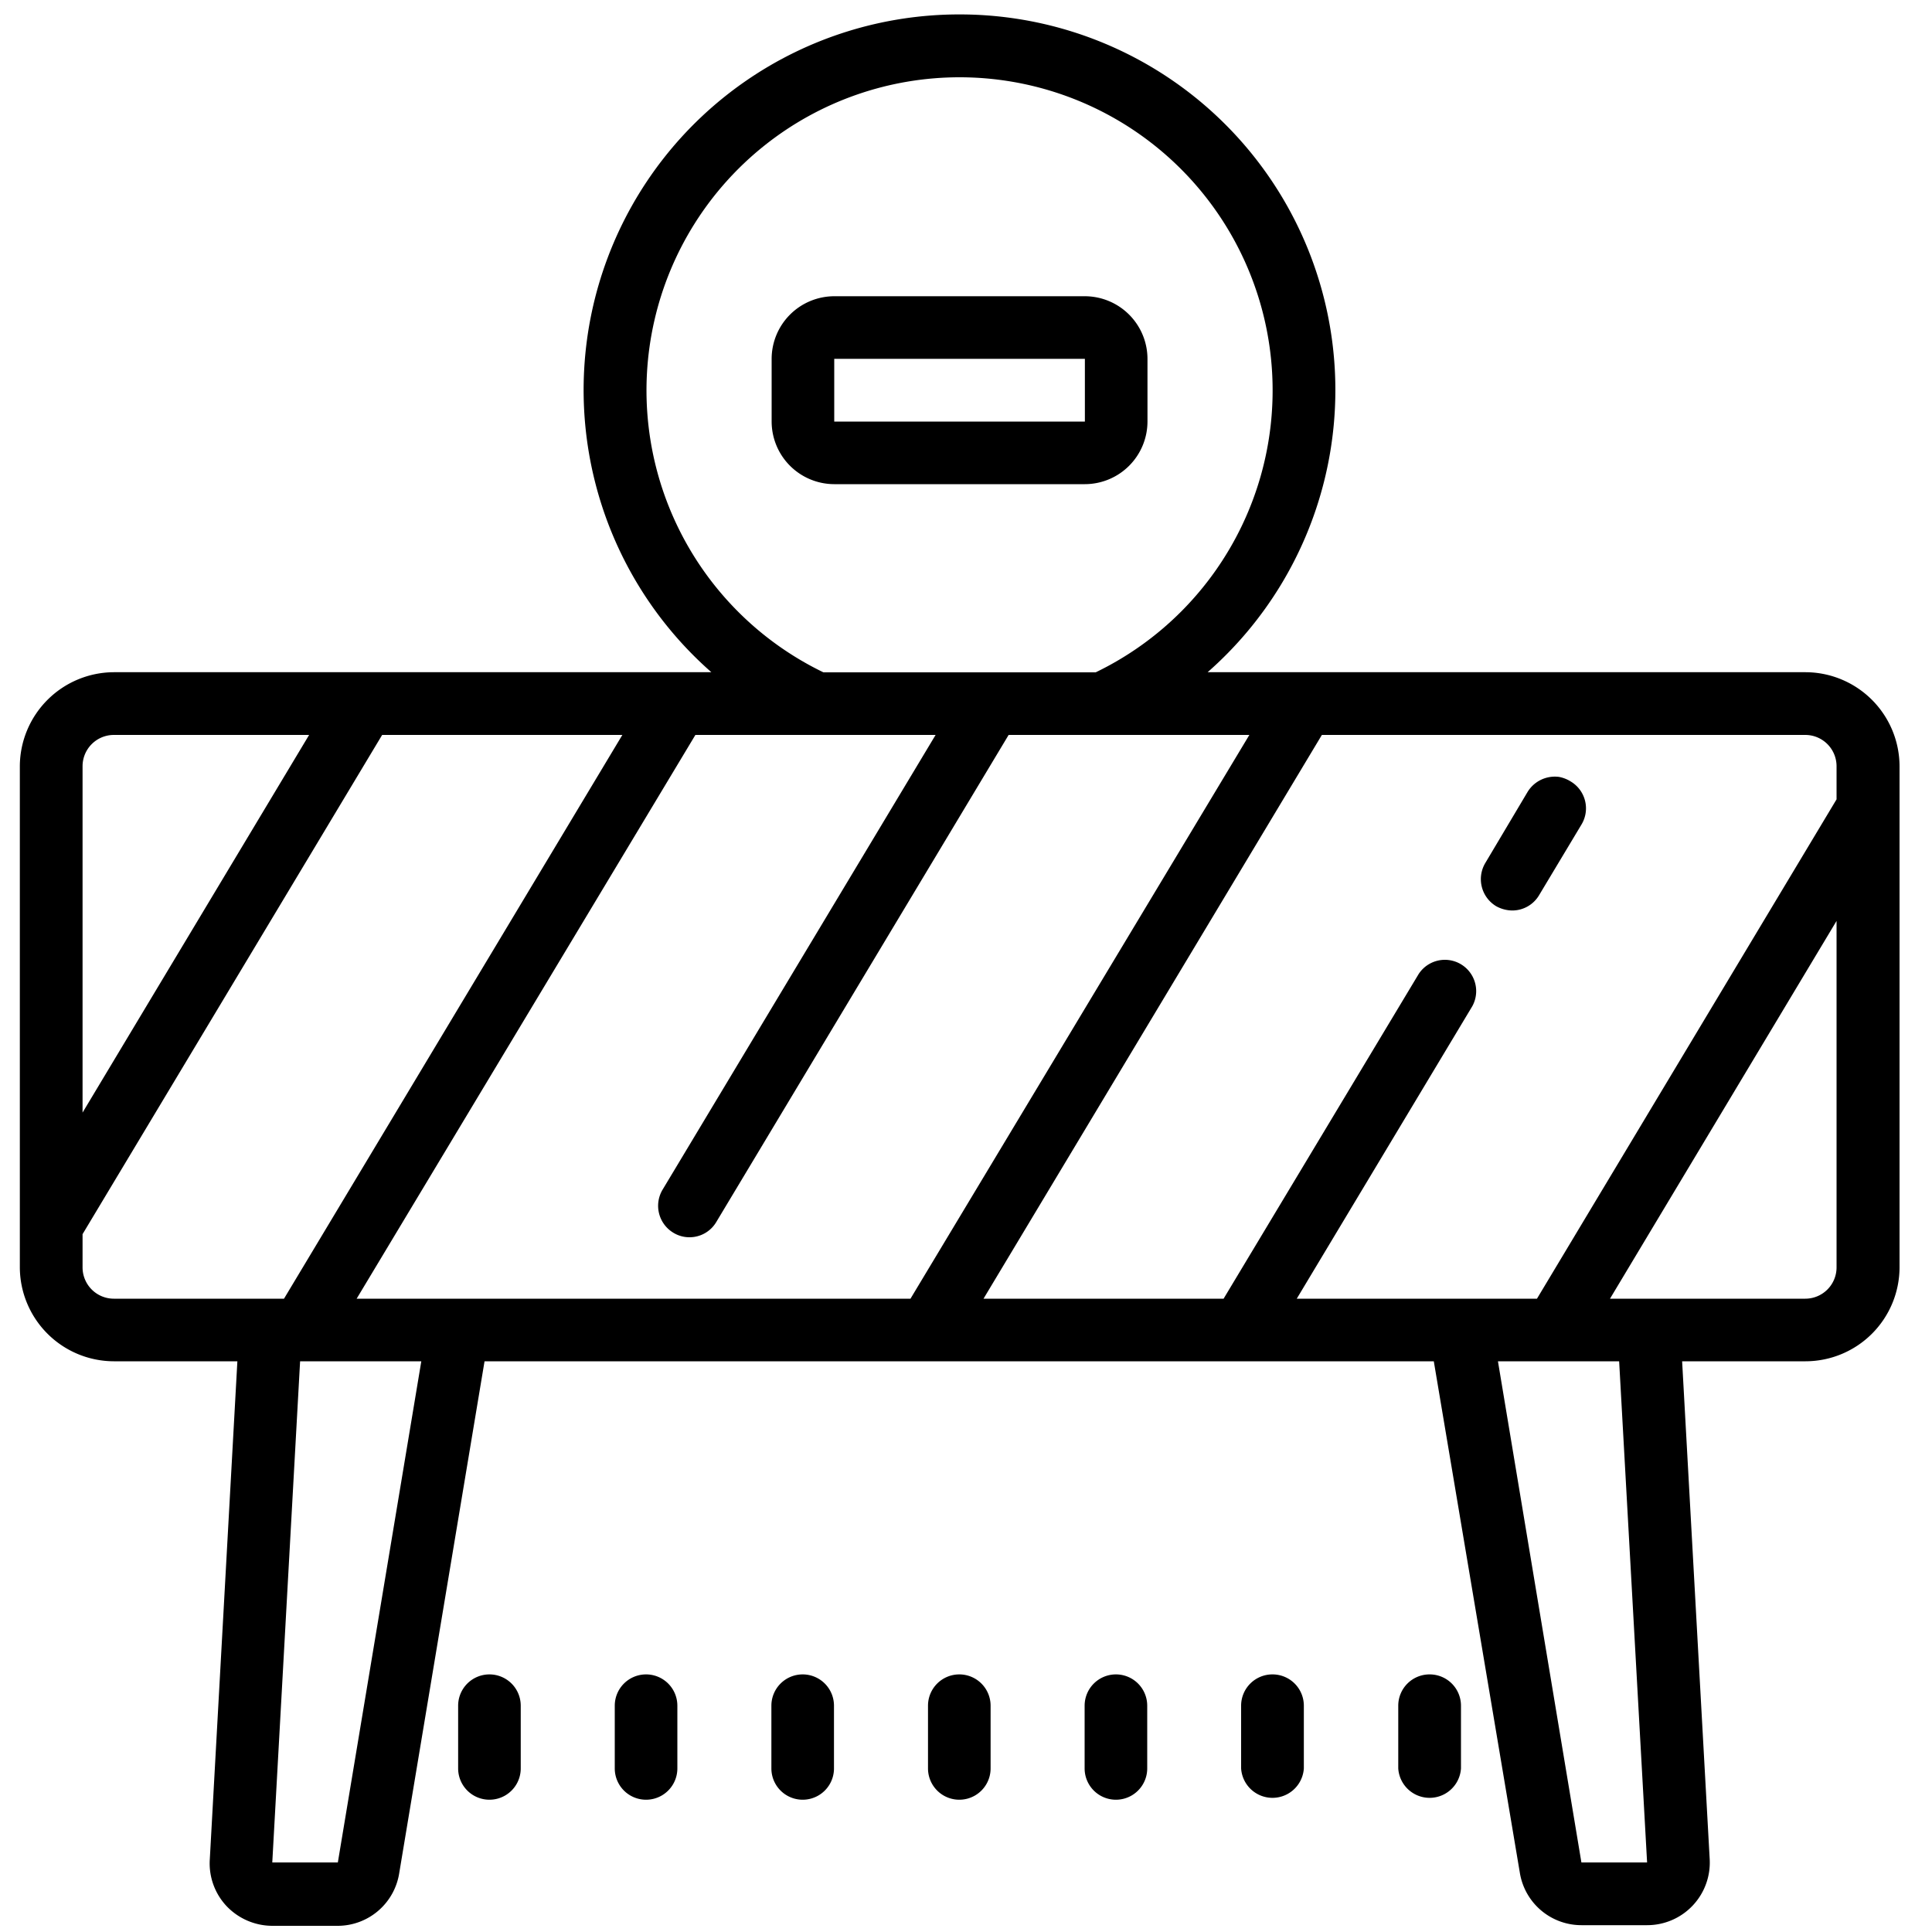 <svg id="Layer_1" data-name="Layer 1" xmlns="http://www.w3.org/2000/svg" viewBox="0 0 150 150"><g id="error"><path d="M74.5,1.12A29.16,29.16,0,0,0,55.23,52.19H8.84a7.33,7.33,0,0,0-7.3,7.3V98.4a7.32,7.32,0,0,0,7.3,7.29h9.59l-2.14,38.65A4.84,4.84,0,0,0,17.6,148a4.92,4.92,0,0,0,3.54,1.52h5.1A4.84,4.84,0,0,0,31,145.4l6.62-39.71h73.7L118,145.4a4.84,4.84,0,0,0,4.79,4.07h5.1a4.86,4.86,0,0,0,4.85-5.13l-2.14-38.65h9.59a7.31,7.31,0,0,0,7.29-7.29V59.49a7.32,7.32,0,0,0-7.29-7.3H93.76A29.16,29.16,0,0,0,74.5,1.12ZM74.5,6a24.31,24.31,0,0,1,10.57,46.2H63.93A24.31,24.31,0,0,1,74.5,6ZM64.77,23a4.87,4.87,0,0,0-4.86,4.86v4.87a4.87,4.87,0,0,0,4.86,4.86H84.23a4.87,4.87,0,0,0,4.86-4.86V27.87A4.87,4.87,0,0,0,84.23,23Zm0,4.86H84.23v4.87H64.77ZM8.84,57.06H24L6.41,86.38V59.49A2.43,2.43,0,0,1,8.84,57.06Zm20.83,0H48.32L22.05,100.83H8.84A2.43,2.43,0,0,1,6.41,98.4V95.82Zm24.32,0H72.64L51.44,92.37a2.44,2.44,0,0,0,.84,3.34,2.38,2.38,0,0,0,1.24.35,2.41,2.41,0,0,0,2.09-1.18l22.7-37.82H97L70.69,100.83h-43Zm48.64,0h37.53a2.43,2.43,0,0,1,2.43,2.43v2.57l-23.26,38.77H100.68l13.63-22.71a2.43,2.43,0,0,0-4.17-2.49L95,100.83H76.36Zm18.42,3.26a2.48,2.48,0,0,0-2.44,1.15L115.32,67a2.45,2.45,0,0,0,.83,3.35,2.62,2.62,0,0,0,1.26.34,2.42,2.42,0,0,0,2.08-1.18l3.3-5.5a2.43,2.43,0,0,0-.83-3.33A2.63,2.63,0,0,0,121.05,60.32ZM142.59,71.5V98.4a2.43,2.43,0,0,1-2.43,2.43H125ZM23.3,105.69h9.41L26.23,144.6H21.14Zm93,0h9.41l2.17,38.91h-5.1ZM38,130a2.43,2.43,0,0,0-2.43,2.43v4.87a2.43,2.43,0,0,0,4.86,0v-4.87A2.43,2.43,0,0,0,38,130Zm12.16,0a2.43,2.43,0,0,0-2.43,2.43v4.87a2.43,2.43,0,0,0,4.86,0v-4.87A2.43,2.43,0,0,0,50.18,130Zm12.16,0a2.43,2.43,0,0,0-2.43,2.43v4.87a2.43,2.43,0,1,0,4.86,0v-4.87A2.43,2.43,0,0,0,62.34,130Zm12.16,0a2.43,2.43,0,0,0-2.43,2.43v4.87a2.43,2.43,0,0,0,4.86,0v-4.87A2.43,2.43,0,0,0,74.5,130Zm12.16,0a2.43,2.43,0,0,0-2.43,2.43v4.87a2.43,2.43,0,0,0,4.86,0v-4.87A2.43,2.43,0,0,0,86.66,130Zm12.16,0a2.43,2.43,0,0,0-2.44,2.43v4.87a2.44,2.44,0,0,0,4.87,0v-4.87A2.43,2.43,0,0,0,98.82,130ZM111,130a2.43,2.43,0,0,0-2.44,2.43v4.87a2.44,2.44,0,0,0,4.87,0v-4.87A2.43,2.43,0,0,0,111,130Z"/></g></svg>